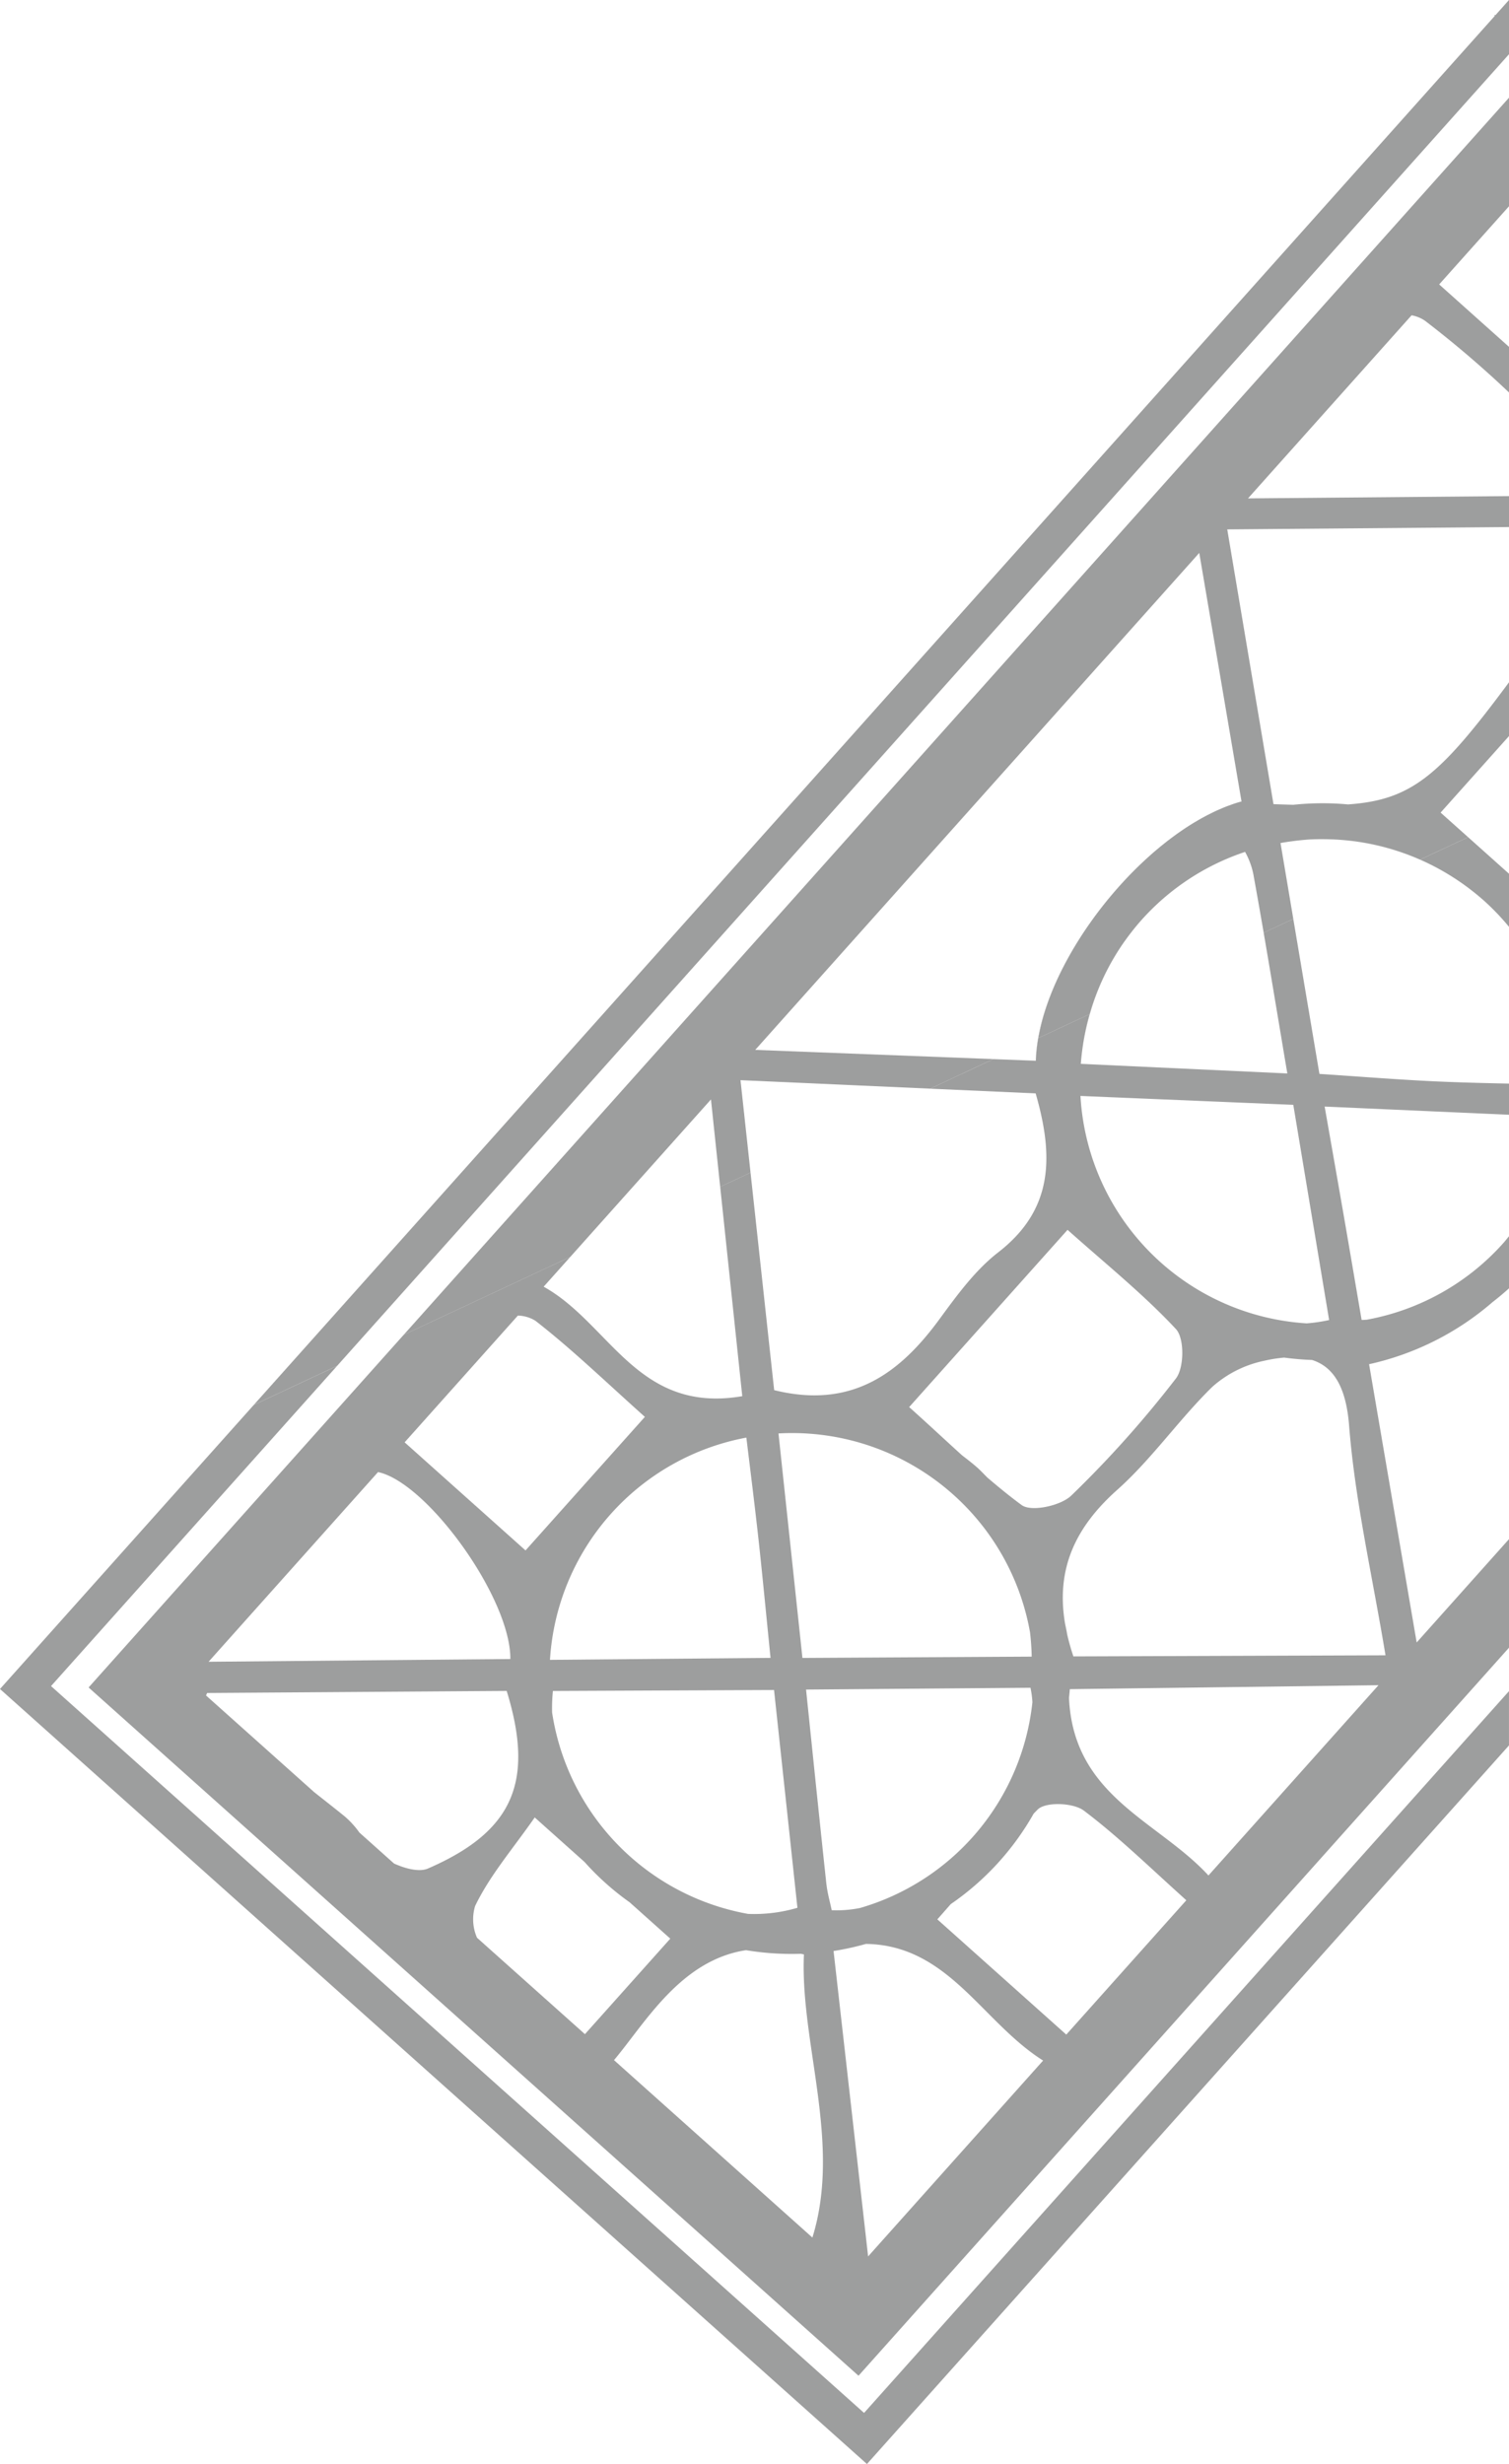 <svg xmlns="http://www.w3.org/2000/svg" width="185.973" height="303.581" viewBox="0 0 185.973 303.581"><defs><style>.a{opacity:0.45;}.b{fill:none;}.c{fill:#262727;}</style></defs><g class="a" transform="translate(-656.311 -167.776)"><path class="b" d="M735.788,342.343c-4.89-4.371-9-8.348-13.486-11.838a4.275,4.275,0,0,0-2.168-.641l-13.959,15.619,14.9,13.319Z"/><path class="b" d="M733.913,402.151a32.943,32.943,0,0,1-5.557-4.966l-6.139-5.486c-2.722,3.9-5.543,7.163-7.347,10.913a5.637,5.637,0,0,0,.235,3.908L728.4,418.4l10.522-11.774Z"/><path class="b" d="M702.9,349.147l-20.885,23.37,37.193-.338C719.255,364.638,708.927,350.406,702.9,349.147Z"/><path class="b" d="M762.3,402.856a29.659,29.659,0,0,0,21.256-25.368,12.322,12.322,0,0,0-.237-1.767l-27.661.221c.88,8.465,1.673,16.218,2.507,23.966.119,1.107.435,2.192.646,3.223A14.843,14.843,0,0,0,762.3,402.856Z"/><path class="b" d="M718.756,376.108l-36.915.253-.138.307,13.317,11.9c1.275,1.016,2.566,2.014,3.828,3.046a11.1,11.1,0,0,1,1.757,1.945l4.267,3.814c1.453.658,3.126,1.071,4.18.614C719.586,393.415,722.2,387.287,718.756,376.108Z"/><path class="b" d="M755.389,408.58c-.129-.036-.245-.048-.372-.081a34.528,34.528,0,0,1-6.769-.444c-8.086,1.238-12.439,9.007-16.266,13.548l24.452,21.853C760.055,431.8,754.9,419.477,755.389,408.58Z"/><path class="b" d="M788.062,376.987c.564,12.173,10.961,15.1,17.187,21.861L826.2,375.406l-38.042.487C788.14,376.259,788.092,376.622,788.062,376.987Z"/><path class="b" d="M818.017,335.338c-1.15-.042-2.3-.138-3.443-.294a17.97,17.97,0,0,0-2.5.4,13.815,13.815,0,0,0-6.394,3.239c-4.1,4.019-7.425,8.861-11.692,12.666-5.136,4.58-7.536,9.689-6.434,16.389.087.456.2.908.267,1.368a27.463,27.463,0,0,0,.777,2.755l38.461-.129c-1.629-9.85-3.759-19.022-4.486-28.3C822.207,338.72,820.693,336.2,818.017,335.338Z"/><path class="b" d="M784.218,390.707c-.173.165-.334.344-.506.511a33.536,33.536,0,0,1-10.225,11.159c-.55.626-1.1,1.255-1.651,1.875,5.806,5.19,10.881,9.724,15.891,14.2L802.522,401.9c-4.569-4.106-8.4-7.859-12.636-11.049C788.6,389.884,785.222,389.746,784.218,390.707Z"/><path class="b" d="M763.04,407.28a34.483,34.483,0,0,1-3.994.875l4.258,37.628,21.567-24.132C777.325,416.9,773.214,407.436,763.04,407.28Z"/><path class="b" d="M783.458,371.885c-.016-1.009-.092-2-.2-2.975a29.777,29.777,0,0,0-31-24.523l2.951,27.659Z"/><path class="b" d="M813.256,266.853c.855.031,1.661.057,2.44.08a34.558,34.558,0,0,1,6.746-.046c7.874-.547,11.332-3.569,19.842-15.051V232.709L807.56,233Z"/><path class="b" d="M837.244,270.923l5.04,4.505V258.462l-8.43,9.432Z"/><path class="b" d="M839.2,278.748c-.342-.306-.691-.6-1.044-.886-.146-.119-.295-.234-.443-.35q-.291-.228-.586-.448c-.206-.153-.414-.3-.623-.453-.1-.073-.209-.144-.314-.215a30,30,0,0,0-13.275-5.012l-.187-.021c-.468-.054-.937-.1-1.406-.128-.133-.009-.265-.018-.4-.025-.418-.023-.835-.035-1.253-.04-.141,0-.283-.007-.425-.007-.541,0-1.082.012-1.623.042-1.152.088-2.319.227-3.5.435q.786,4.663,1.577,9.352c1.064,6.306,2.132,12.64,3.222,19.1,5.124.334,9.9.725,14.675.936,2.9.128,5.793.2,8.689.258v-19.32A29.383,29.383,0,0,0,839.2,278.748Z"/><path class="b" d="M731.594,354.3a29.71,29.71,0,0,0-7.5,17.981l27.183-.242c-.556-5.509-.984-10.082-1.488-14.648-.465-4.2-.995-8.391-1.492-12.492A29.7,29.7,0,0,0,731.594,354.3Z"/><path class="b" d="M810.855,275.94a9.456,9.456,0,0,0-1.1-3.206A29.678,29.678,0,0,0,797,281.117c-.352.393-.686.795-1.012,1.2-.078.1-.154.2-.23.293-.28.358-.552.719-.812,1.087-.035.049-.071.1-.106.147a29.668,29.668,0,0,0-4.211,8.864,30.976,30.976,0,0,0-.946,4.535c0,.034-.009.068-.014.1q-.094.752-.151,1.507l25.452,1.182c-.184-1.089-.364-2.157-.542-3.216l0-.013c-.83-4.938-1.6-9.576-2.375-14.108C811.657,280.43,811.264,278.179,810.855,275.94Z"/><path class="b" d="M831.941,207.3a4.2,4.2,0,0,0-1.664-.678l-20.16,22.558,32.167-.282v-12.77A129.547,129.547,0,0,0,831.941,207.3Z"/><path class="b" d="M724.351,378.761a29.735,29.735,0,0,0,24.155,24.817,18.891,18.891,0,0,0,6.081-.753c-.944-8.8-1.9-17.658-2.88-26.833l-27.253.12A21.222,21.222,0,0,0,724.351,378.761Z"/><path class="b" d="M799.366,323.322a29.713,29.713,0,0,0,17.976,7.5,19.978,19.978,0,0,0,2.769-.409c-1.426-8.562-2.857-17.149-4.416-26.515l-26.231-1.1A29.788,29.788,0,0,0,799.366,323.322Z"/><path class="b" d="M798.127,273.1l.083-.074c.25-.22.5-.434.755-.646.094-.079.188-.16.283-.239.219-.18.439-.355.659-.529.131-.1.262-.208.394-.309.2-.154.4-.3.6-.451.154-.114.308-.227.462-.337q.282-.2.564-.394c.169-.116.337-.229.506-.341s.358-.233.537-.346.361-.225.541-.334.342-.205.513-.3c.19-.11.38-.215.57-.319.164-.089.327-.179.49-.264.2-.1.4-.2.6-.3.155-.075.31-.152.465-.224.212-.1.423-.187.635-.277.142-.061.285-.125.427-.181.235-.1.47-.179.7-.263.118-.042.236-.089.354-.129.352-.119.7-.227,1.051-.321-1.685-9.9-3.379-19.865-5.208-30.622L749.388,297.13l34.582,1.338C784.187,290.21,790.485,279.864,798.127,273.1Z"/><path class="b" d="M776.767,348.608c.435.389.82.811,1.23,1.217,1.382,1.179,2.776,2.325,4.225,3.387,1.186.871,4.81.089,6.114-1.173a133.121,133.121,0,0,0,12.9-14.432c1.023-1.329,1.056-4.947,0-6.077-4.024-4.315-8.676-8.045-13.361-12.231l-19.518,21.839c2.265,2.024,4.395,4.02,6.512,5.938C775.509,347.572,776.154,348.06,776.767,348.608Z"/><path class="b" d="M842.284,210.507V193.186l-8.606,9.629Z"/><path class="b" d="M825.039,335.856c1.884,11.014,3.783,22.11,5.866,34.285l11.379-12.732v-30.9c-.662.591-1.337,1.159-2.031,1.7A34.635,34.635,0,0,1,825.039,335.856Z"/><path class="b" d="M762.116,460.485l-94.885-84.8,38.842-43.462L842.284,179.813v-5.351L662.6,375.515l100.2,89.551,79.48-88.933v-5.351Z"/><path class="b" d="M726.6,322.634l-3.283,3.673c8.2,4.563,11.544,15.7,24.477,13.489-1.257-11.916-2.5-23.71-3.858-36.561Z"/><path class="b" d="M761.548,301.486l-13.977-.624,4.152,38.187c9.449,2.333,15.384-1.948,20.331-8.691,2.172-2.962,4.423-6.071,7.28-8.285,6.786-5.258,6.869-11.775,4.613-19.587l-13-.58Z"/><path class="b" d="M821.972,317.864c.735,4.238,1.454,8.479,2.149,12.542.2.011.406-.023.606-.023a29.7,29.7,0,0,0,16.843-9.43c.25-.28.477-.572.714-.859V305.127l-22.721-1.01C820.469,309.282,821.228,313.571,821.972,317.864Z"/><path class="c" d="M842.284,174.462l-144.423,161.6L662.6,375.515,842.284,174.462Z"/><path class="c" d="M842.284,167.776h0L656.311,375.868l31.288-35.01Z"/><path class="c" d="M789.666,297.347c.005-.034.01-.068.014-.1Z"/><path class="c" d="M794.837,283.846c.035-.05.071-.1.106-.147C794.908,283.748,794.871,283.8,794.837,283.846Z"/><path class="c" d="M838.157,277.862c.353.287.7.58,1.044.886C838.859,278.442,838.51,278.149,838.157,277.862Z"/><path class="c" d="M822.729,271.363l.187.021C822.854,271.377,822.791,271.371,822.729,271.363Z"/><path class="c" d="M836.191,276.4c.105.071.21.142.314.215C836.4,276.538,836.3,276.467,836.191,276.4Z"/><path class="c" d="M820.926,271.21c.132.007.264.016.4.025C821.19,271.226,821.058,271.217,820.926,271.21Z"/><path class="c" d="M814.423,296.807l0,.013Z"/><path class="c" d="M819.248,271.163c.142,0,.284.005.425.007C819.532,271.168,819.39,271.163,819.248,271.163Z"/><path class="c" d="M795.755,282.612c.076-.1.152-.2.23-.293C795.907,282.416,795.831,282.514,795.755,282.612Z"/><path class="c" d="M799.907,271.612c-.22.174-.44.349-.659.529C799.467,271.961,799.687,271.786,799.907,271.612Z"/><path class="c" d="M802.97,269.434q-.268.17-.537.346Q802.7,269.6,802.97,269.434Z"/><path class="c" d="M801.927,270.121q-.282.193-.564.394Q801.645,270.314,801.927,270.121Z"/><path class="c" d="M804.024,268.8c-.171.1-.342.2-.513.3C803.682,269,803.853,268.895,804.024,268.8Z"/><path class="c" d="M805.084,268.214c-.163.085-.326.175-.49.264C804.758,268.389,804.921,268.3,805.084,268.214Z"/><path class="c" d="M798.965,272.38c-.253.212-.505.426-.755.646C798.46,272.8,798.712,272.592,798.965,272.38Z"/><path class="c" d="M800.9,270.852c-.2.148-.4.3-.6.451C800.5,271.149,800.7,271,800.9,270.852Z"/><path class="c" d="M798.127,273.1c-7.642,6.764-13.94,17.11-14.157,25.368a19.572,19.572,0,0,1,.307-2.791C785.606,287.979,791.332,279.12,798.127,273.1Z"/><path class="c" d="M748.809,312.252c1.01,9.284,1.974,18.156,2.914,26.8l-4.152-38.187C747.993,304.744,748.4,308.523,748.809,312.252Z"/><path class="c" d="M806.148,267.692c-.155.072-.31.149-.465.224C805.838,267.841,805.993,267.764,806.148,267.692Z"/><path class="c" d="M747.571,300.862l13.977.624Z"/><path class="c" d="M747.79,339.8c-.9-8.512-1.791-16.977-2.722-25.795-.372-3.526-.748-7.1-1.136-10.766C745.288,316.086,746.533,327.88,747.79,339.8Z"/><path class="c" d="M778.737,298.266l5.233.2-34.582-1.338Z"/><path class="c" d="M808.268,266.842c-.118.04-.236.087-.354.129C808.032,266.929,808.15,266.882,808.268,266.842Z"/><path class="c" d="M807.21,267.234c-.142.056-.285.12-.427.181C806.925,267.354,807.068,267.29,807.21,267.234Z"/><path class="c" d="M837.128,277.064q.3.221.586.448C837.52,277.361,837.325,277.21,837.128,277.064Z"/><path class="c" d="M762.8,465.066,662.6,375.515l35.258-39.452-10.261,4.8-31.288,35.01,106.846,95.489,79.126-88.538v-6.686Z"/><path class="c" d="M842.284,167.776,687.6,340.858l10.261-4.8,144.423-161.6Z"/><path class="c" d="M789.515,298.854q.055-.754.151-1.507C789.6,297.848,789.552,298.351,789.515,298.854Z"/><path class="c" d="M726.6,322.634l-3.283,3.673,3.283-3.673Z"/><path class="c" d="M783.947,302.486l-13-.58h0Z"/><path class="c" d="M814.423,296.807c-.83-4.94-1.594-9.576-2.374-14.109h0C812.827,287.231,813.593,291.869,814.423,296.807Z"/><path class="c" d="M790.6,292.721a30.19,30.19,0,0,0-.923,4.524,30.976,30.976,0,0,1,.946-4.535Z"/><path class="c" d="M837.244,270.923h0l5.04,4.505h0Z"/><path class="c" d="M814.425,296.82c.178,1.059.358,2.127.542,3.216Q814.691,298.406,814.425,296.82Z"/><path class="c" d="M706.073,332.225l-38.842,43.462,38.842-43.462Z"/><path class="c" d="M815.7,280.992c1.063,6.3,2.132,12.643,3.222,19.1-1.09-6.463-2.158-12.8-3.222-19.1Z"/><path class="c" d="M836.191,276.4a29.643,29.643,0,0,0-4.859-2.71l-.012.006A29.941,29.941,0,0,1,836.191,276.4Z"/><path class="c" d="M837.714,277.512c.148.116.3.231.443.35C838.011,277.743,837.862,277.628,837.714,277.512Z"/><path class="c" d="M836.505,276.611c.209.148.417.3.623.453Q836.819,276.833,836.505,276.611Z"/><path class="c" d="M830.905,370.141c-2.083-12.175-3.982-23.271-5.866-34.285a34.635,34.635,0,0,0,15.214-7.648c.694-.536,1.369-1.1,2.031-1.7v-6.419c-.237.287-.464.579-.714.859a29.7,29.7,0,0,1-16.843,9.43c-.2,0-.409.034-.606.023-.695-4.063-1.414-8.3-2.149-12.542-.744-4.293-1.5-8.582-2.409-13.747l22.721,1.01v-3.838c-2.9-.06-5.794-.13-8.689-.258-4.779-.211-9.551-.6-14.675-.936-1.09-6.46-2.159-12.8-3.222-19.1l-3.649,1.706c.78,4.533,1.544,9.169,2.374,14.109l0,.013q.266,1.587.542,3.216l-25.452-1.182c.037-.5.09-1.006.151-1.507l.014-.1a30.19,30.19,0,0,1,.923-4.524l-6.326,2.956a19.572,19.572,0,0,0-.307,2.791l-5.233-.2-7.789,3.64,13,.58c2.256,7.812,2.173,14.329-4.613,19.587-2.857,2.214-5.108,5.323-7.28,8.285-4.947,6.743-10.882,11.024-20.331,8.691-.94-8.641-1.9-17.513-2.914-26.8L745.068,314c.931,8.818,1.824,17.283,2.722,25.795-12.933,2.208-16.273-8.926-24.477-13.489l3.283-3.673-20.523,9.591-38.842,43.461,94.885,84.8,80.168-89.7V357.409ZM815.7,303.9c1.559,9.366,2.99,17.953,4.416,26.515a19.978,19.978,0,0,1-2.769.409,29.775,29.775,0,0,1-27.878-28.02Zm-27.821,15.4c4.685,4.186,9.337,7.916,13.361,12.231,1.054,1.13,1.021,4.748,0,6.077a133.121,133.121,0,0,1-12.9,14.432c-1.3,1.262-4.928,2.044-6.114,1.173-1.449-1.062-2.843-2.208-4.225-3.387-.41-.406-.795-.828-1.23-1.217-.613-.548-1.258-1.036-1.9-1.532-2.117-1.918-4.247-3.914-6.512-5.938ZM773.8,351.93a29.71,29.71,0,0,1,9.458,16.98c.11.977.186,1.966.2,2.975l-28.253.161-2.951-27.659A29.794,29.794,0,0,1,773.8,351.93Zm-19.211,50.9a18.891,18.891,0,0,1-6.081.753,29.735,29.735,0,0,1-24.155-24.817,21.222,21.222,0,0,1,.1-2.649l27.253-.12C752.691,385.167,753.643,394.027,754.587,402.825ZM748.294,344.9c.5,4.1,1.027,8.289,1.492,12.492.5,4.566.932,9.139,1.488,14.648l-27.183.242a29.7,29.7,0,0,1,24.2-27.382Zm-28.16-15.034a4.275,4.275,0,0,1,2.168.641c4.487,3.49,8.6,7.467,13.486,11.838L721.079,358.8l-14.9-13.319ZM702.9,349.147c6.027,1.259,16.355,15.491,16.308,23.032l-37.193.338Zm1.972,48.228-4.267-3.814a11.1,11.1,0,0,0-1.757-1.945c-1.262-1.032-2.553-2.03-3.828-3.046l-13.317-11.9.138-.307,36.915-.253c3.439,11.179.83,17.307-9.7,21.881C708,398.446,706.325,398.033,704.872,397.375ZM715.1,406.52a5.637,5.637,0,0,1-.235-3.908c1.8-3.75,4.625-7.012,7.347-10.913l6.139,5.486a32.943,32.943,0,0,0,5.557,4.966l5.012,4.48L728.4,418.4Zm41.329,36.936L731.982,421.6c3.827-4.541,8.18-12.31,16.266-13.548a34.528,34.528,0,0,0,6.769.444c.127.033.243.045.372.081C754.9,419.477,760.055,431.8,756.434,443.456Zm1.728-43.548c-.834-7.748-1.627-15.5-2.507-23.966l27.661-.221a12.322,12.322,0,0,1,.237,1.767A29.659,29.659,0,0,1,762.3,402.856a14.843,14.843,0,0,1-3.489.275C758.6,402.1,758.281,401.015,758.162,399.908Zm5.142,45.875-4.258-37.628a34.483,34.483,0,0,0,3.994-.875c10.174.156,14.285,9.616,21.831,14.371Zm24.423-27.329c-5.01-4.478-10.085-9.012-15.891-14.2.555-.62,1.1-1.249,1.651-1.875a33.536,33.536,0,0,0,10.225-11.159c.172-.167.333-.346.506-.511,1-.961,4.386-.823,5.668.144,4.235,3.19,8.067,6.943,12.636,11.049Zm17.522-19.606c-6.226-6.766-16.623-9.688-17.187-21.861.03-.365.078-.728.1-1.094l38.042-.487ZM788.6,371.858a27.463,27.463,0,0,1-.777-2.755c-.069-.46-.18-.912-.267-1.368-1.1-6.7,1.3-11.809,6.434-16.389,4.267-3.805,7.594-8.647,11.692-12.666a13.815,13.815,0,0,1,6.394-3.239,17.97,17.97,0,0,1,2.5-.4c1.143.156,2.293.252,3.443.294,2.676.86,4.19,3.382,4.559,8.086.727,9.283,2.857,18.455,4.486,28.3Z"/><path class="c" d="M831.332,273.686a29.643,29.643,0,0,1,4.859,2.71c.105.071.21.142.314.215q.313.222.623.453c.2.146.392.3.586.448.148.116.3.231.443.35.353.287.7.58,1.044.886a29.383,29.383,0,0,1,3.083,3.221v-6.541l-5.04-4.505Z"/><path class="c" d="M804.594,268.478c-.19.1-.38.209-.57.319C804.214,268.687,804.4,268.582,804.594,268.478Z"/><path class="c" d="M803.511,269.1c-.18.109-.361.22-.541.334C803.15,269.32,803.331,269.209,803.511,269.1Z"/><path class="c" d="M802.433,269.78c-.169.112-.337.225-.506.341C802.1,270.006,802.264,269.892,802.433,269.78Z"/><path class="c" d="M800.3,271.3c-.132.1-.263.206-.394.309C800.038,271.509,800.169,271.4,800.3,271.3Z"/><path class="c" d="M805.683,267.916c-.2.1-.4.2-.6.3C805.284,268.111,805.484,268.013,805.683,267.916Z"/><path class="c" d="M801.363,270.515c-.154.11-.308.223-.462.337C801.055,270.738,801.209,270.625,801.363,270.515Z"/><path class="c" d="M706.073,332.225,842.284,179.813h0L706.073,332.225Z"/><path class="c" d="M770.948,301.906h0l-9.4-.42Z"/><path class="c" d="M743.932,303.235l-17.337,19.4h0Z"/><path class="c" d="M806.783,267.415c-.212.09-.423.179-.635.277C806.36,267.594,806.571,267.505,806.783,267.415Z"/><path class="c" d="M807.914,266.971c-.234.084-.469.168-.7.263C807.445,267.139,807.68,267.055,807.914,266.971Z"/><path class="c" d="M814.121,271.64q.788,4.668,1.577,9.352h0Q814.909,276.312,814.121,271.64Z"/><path class="c" d="M809.319,266.521c-.349.094-.7.2-1.051.321C808.62,266.723,808.97,266.615,809.319,266.521Z"/><path class="c" d="M812.048,282.7h0c-.391-2.27-.785-4.517-1.194-6.758C811.264,278.179,811.657,280.43,812.048,282.7Z"/><path class="c" d="M817.625,271.2c.541-.03,1.082-.042,1.623-.042C818.707,271.164,818.165,271.175,817.625,271.2Z"/><path class="c" d="M794.837,283.846a29.516,29.516,0,0,0-4.234,8.875l.023-.011A29.668,29.668,0,0,1,794.837,283.846Z"/><path class="c" d="M795.985,282.319c.326-.407.66-.809,1.012-1.2C796.645,281.51,796.311,281.912,795.985,282.319Z"/><path class="c" d="M833.854,267.894l3.39,3.029h0Z"/><path class="c" d="M831.332,273.686a29.775,29.775,0,0,0-8.416-2.3,29.972,29.972,0,0,1,8.4,2.308Z"/><path class="c" d="M794.943,283.7c.26-.368.532-.729.812-1.087Q795.335,283.147,794.943,283.7Z"/><path class="c" d="M821.323,271.235c.469.033.938.074,1.406.128Q822.027,271.283,821.323,271.235Z"/><path class="c" d="M819.673,271.17c.418,0,.835.017,1.253.04Q820.3,271.177,819.673,271.17Z"/><path class="c" d="M798.21,273.026l-.083.074Z"/><path class="c" d="M799.248,272.141c-.095.079-.189.16-.283.239C799.059,272.3,799.153,272.22,799.248,272.141Z"/><path class="c" d="M743.932,303.235c.388,3.67.764,7.24,1.136,10.766l3.741-1.749c-.405-3.729-.816-7.508-1.238-11.39l13.977.624,9.4.42,7.789-3.64-29.349-1.136L804.111,235.9c1.829,10.757,3.523,20.719,5.208,30.622-.349.094-.7.2-1.051.321-.118.04-.236.087-.354.129-.234.084-.469.168-.7.263-.142.056-.285.12-.427.181-.212.09-.423.179-.635.277-.155.072-.31.149-.465.224-.2.1-.4.2-.6.3-.163.085-.326.175-.49.264-.19.1-.38.209-.57.319-.171.1-.342.2-.513.3s-.361.22-.541.334-.358.228-.537.346-.337.226-.506.341q-.282.193-.564.394c-.154.11-.308.223-.462.337-.2.148-.4.3-.6.451-.132.1-.263.206-.394.309-.22.174-.44.349-.659.529-.095.079-.189.16-.283.239-.253.212-.505.425-.755.646l-.083.074c-6.8,6.02-12.521,14.879-13.85,22.577l6.326-2.956a29.516,29.516,0,0,1,4.234-8.875c.034-.05.071-.1.106-.147q.391-.551.812-1.087c.076-.1.152-.2.23-.293.326-.407.66-.809,1.012-1.2a29.678,29.678,0,0,1,12.758-8.383,9.456,9.456,0,0,1,1.1,3.206c.409,2.241.8,4.488,1.194,6.758l3.649-1.706q-.79-4.685-1.577-9.352c1.185-.208,2.352-.347,3.5-.435.54-.03,1.082-.041,1.623-.042.142,0,.284.005.425.007q.627.007,1.253.04c.132.007.264.016.4.025q.7.048,1.406.128c.062.008.125.014.187.021a29.775,29.775,0,0,1,8.416,2.3l5.912-2.763-3.39-3.029,8.43-9.432v-6.626c-8.51,11.482-11.968,14.5-19.842,15.051a34.558,34.558,0,0,0-6.746.046c-.779-.023-1.585-.049-2.44-.08L807.56,233l34.724-.287V228.9l-32.167.282,20.16-22.558a4.2,4.2,0,0,1,1.664.678,129.547,129.547,0,0,1,10.343,8.828v-5.619l-8.606-7.692,8.606-9.629V179.813L706.073,332.225l20.523-9.591Z"/></g></svg>